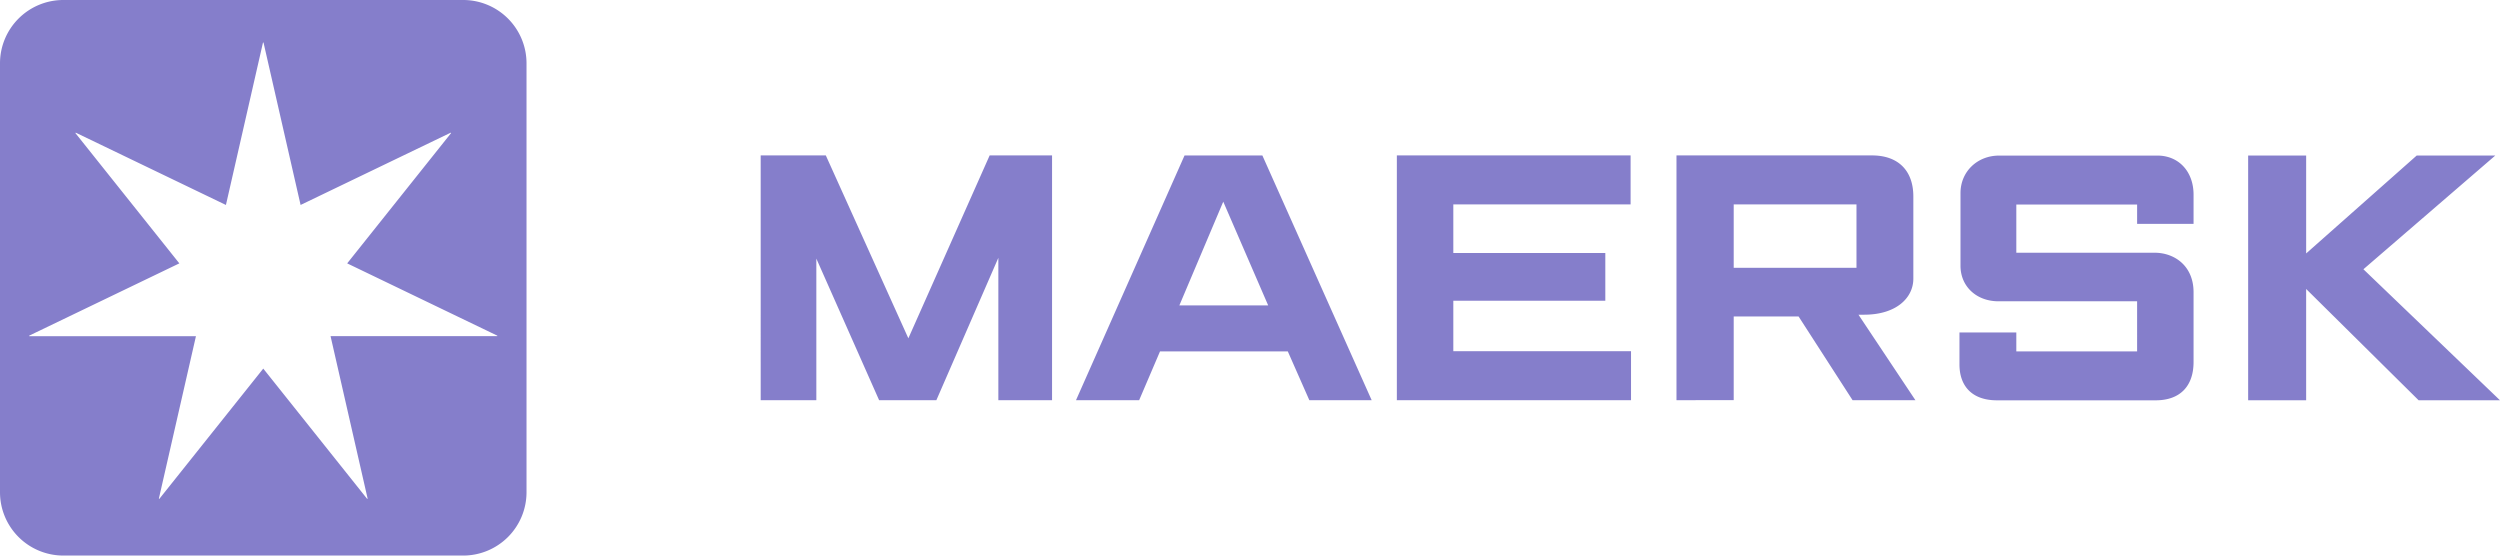 <svg width="135" height="30" viewBox="0 0 135 30" xmlns="http://www.w3.org/2000/svg">
    <path d="M25.012 0a3.42 3.42 0 0 1 3.42 3.42v23.16a3.42 3.42 0 0 1-3.42 3.42H3.422A3.42 3.42 0 0 1 0 26.58V3.42A3.421 3.421 0 0 1 3.421 0h21.591zM14.23 2.295h-.028L12.2 11.068 4.09 7.164l-.018.023 5.612 7.035-8.11 3.904.008.027h8.999l-2.003 8.774.026.012 5.612-7.035 5.61 7.035.026-.013-2.002-8.773h9l.006-.027-8.108-3.904 5.61-7.035-.017-.023-8.109 3.904-2.003-8.773zm102.266 6.106c1.157 0 1.956.863 1.956 2.11v1.578h-3.048v-1.045h-6.523v2.603h7.461c1.102 0 2.11.728 2.11 2.131v3.772c0 1.285-.712 2.067-2.045 2.067h-8.572c-1.366 0-2.024-.79-2.024-1.939v-1.726h3.07v1.022h6.523V16.27h-7.482c-1.195 0-2.055-.803-2.055-1.918v-3.923c0-1.188.936-2.027 2.076-2.027h8.553zm8.036-.001v5.286l5.969-5.286h4.243l-7.12 6.14L135 21.616h-4.393l-6.075-6.012v6.012H121.4V8.4h3.133zm-79.938-.007 4.457 9.876 4.39-9.876h3.37V21.61h-2.9v-7.688l-3.347 7.688h-3.092l-3.39-7.646v7.646h-3.005V8.393h3.517zm23.573 0L74.07 21.61h-3.366l-1.162-2.633H62.64l-1.126 2.633h-3.41l5.862-13.216h4.2zm19.885 0v2.643h-9.573v2.625h8.208v2.579h-8.208v2.725h9.596v2.644H75.43V8.393h12.62zm13.038 0c1.41 0 2.23.817 2.23 2.217v4.44c0 1.021-.905 1.944-2.658 1.944-.1.005-.2 0-.305 0l3.074 4.615h-3.393l-2.914-4.519H93.62v4.519H90.53V8.393h10.56zM66.056 10.89l-2.371 5.602h4.797l-2.426-5.602zm34.196.146H93.62v3.425h6.63v-3.425z" fill="#857ECB" fill-rule="nonzero"/>
</svg>
